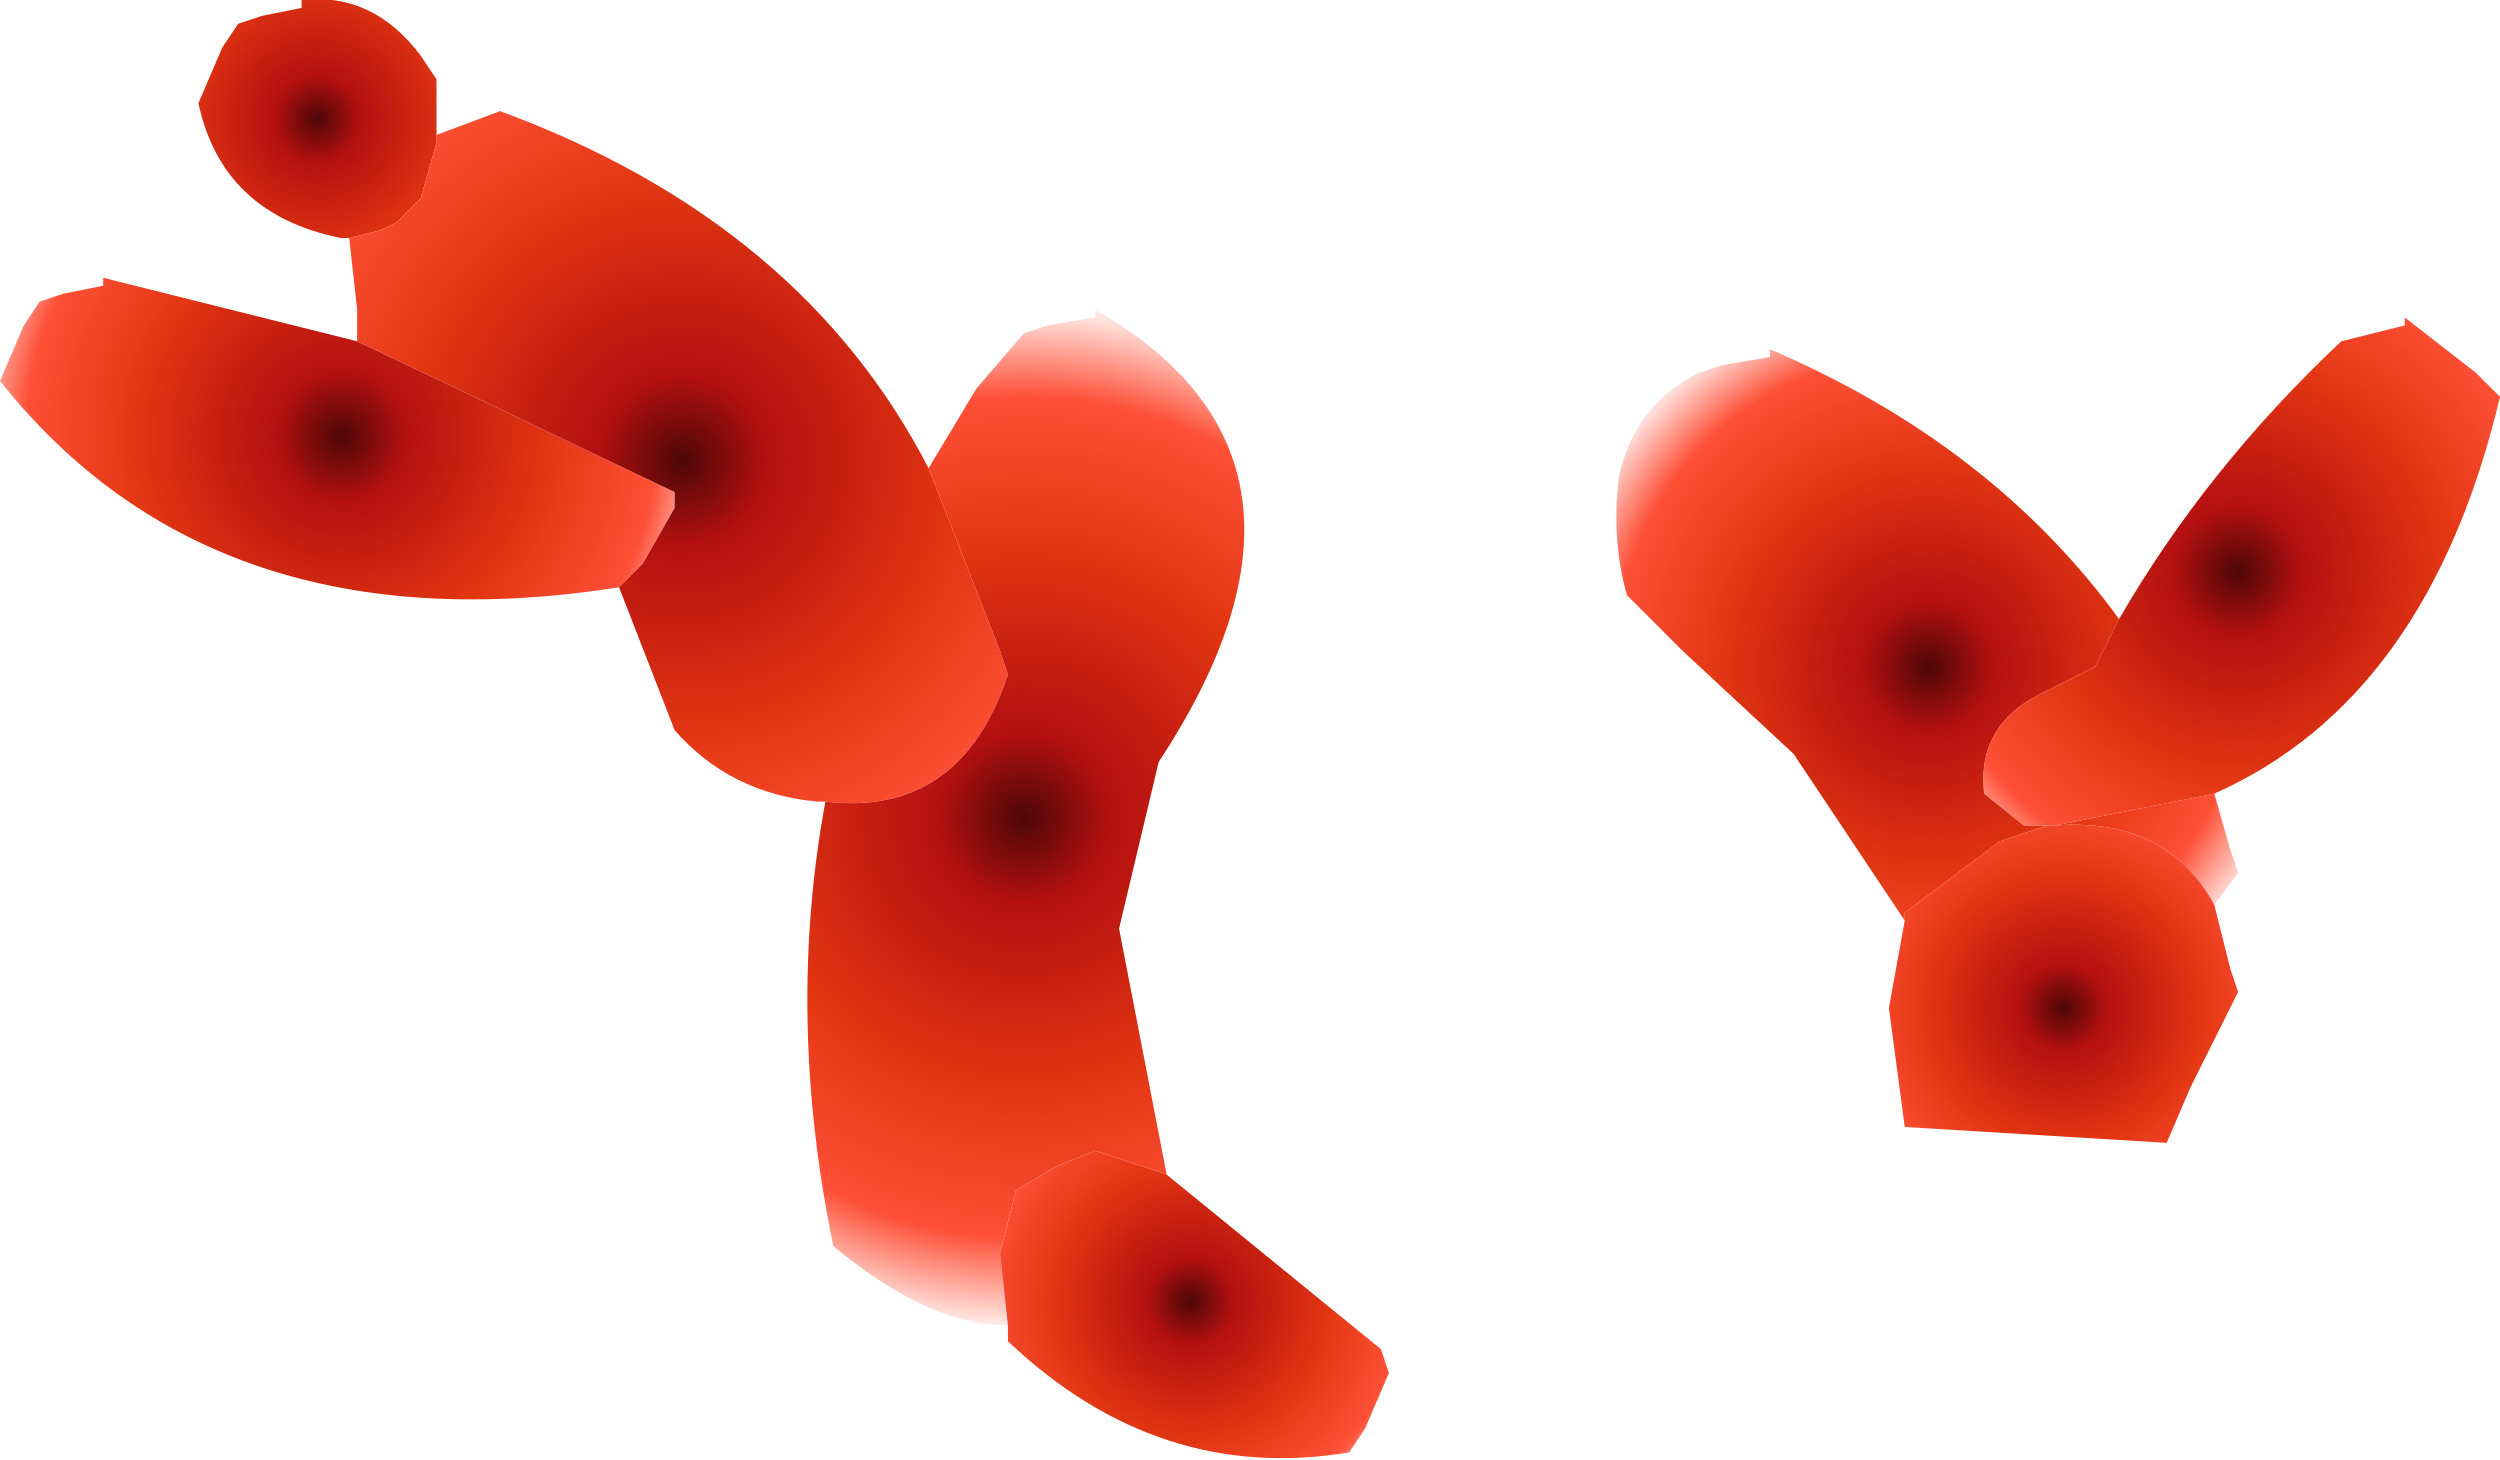 <?xml version="1.0" encoding="UTF-8" standalone="no"?>
<svg xmlns:xlink="http://www.w3.org/1999/xlink" height="9.2px" width="15.75px" xmlns="http://www.w3.org/2000/svg">
  <g transform="matrix(1.0, 0.0, 0.0, 1.0, 9.4, 16.15)">
    <path d="M2.6 -10.35 L1.9 -11.4 1.2 -12.05 0.85 -12.4 Q0.75 -12.75 0.8 -13.15 0.9 -13.6 1.3 -13.8 L1.45 -13.85 1.75 -13.9 1.75 -13.95 Q3.15 -13.35 3.95 -12.25 L3.8 -11.95 3.5 -11.8 Q3.05 -11.6 3.1 -11.15 L3.35 -10.95 3.5 -10.95 3.2 -10.85 2.6 -10.4 2.6 -10.35 M4.55 -11.15 L4.65 -10.8 4.7 -10.65 4.55 -10.45 Q4.25 -11.0 3.55 -10.95 L4.55 -11.15" fill="url(#gradient0)" fill-rule="evenodd" stroke="none"/>
    <path d="M4.55 -10.45 L4.65 -10.05 4.7 -9.9 4.4 -9.3 4.25 -8.95 2.6 -9.05 2.5 -9.8 2.6 -10.35 2.6 -10.4 3.2 -10.85 3.5 -10.95 3.55 -10.95 Q4.25 -11.0 4.55 -10.45" fill="url(#gradient1)" fill-rule="evenodd" stroke="none"/>
    <path d="M-7.2 -14.65 L-7.25 -14.65 Q-8.0 -14.8 -8.15 -15.5 L-8.0 -15.85 -7.9 -16.0 -7.75 -16.05 -7.5 -16.1 -7.5 -16.15 Q-7.05 -16.2 -6.75 -15.8 L-6.65 -15.65 -6.65 -15.3 -6.65 -15.25 -6.75 -14.9 -6.9 -14.75 -7.0 -14.7 -7.2 -14.65" fill="url(#gradient2)" fill-rule="evenodd" stroke="none"/>
    <path d="M-5.5 -12.45 Q-8.05 -12.05 -9.4 -13.75 L-9.25 -14.1 -9.15 -14.25 -9.0 -14.3 -8.75 -14.35 -8.75 -14.4 -7.15 -14.0 -5.15 -13.05 -5.15 -12.95 -5.35 -12.6 -5.5 -12.45" fill="url(#gradient3)" fill-rule="evenodd" stroke="none"/>
    <path d="M-6.65 -15.3 L-6.25 -15.45 Q-4.35 -14.75 -3.55 -13.2 L-3.1 -12.05 -3.05 -11.9 Q-3.35 -11.0 -4.2 -11.1 L-4.25 -11.1 Q-4.8 -11.15 -5.15 -11.55 L-5.5 -12.45 -5.35 -12.6 -5.15 -12.95 -5.15 -13.05 -7.15 -14.0 -7.15 -14.2 -7.2 -14.65 -7.0 -14.7 -6.9 -14.75 -6.75 -14.9 -6.65 -15.25 -6.65 -15.3" fill="url(#gradient4)" fill-rule="evenodd" stroke="none"/>
    <path d="M-3.55 -13.2 L-3.25 -13.7 -2.95 -14.05 -2.8 -14.1 -2.5 -14.15 -2.5 -14.2 Q-0.85 -13.25 -2.1 -11.35 L-2.35 -10.3 -2.05 -8.75 -2.5 -8.9 -2.75 -8.8 -3.0 -8.65 -3.1 -8.25 -3.05 -7.8 Q-3.55 -7.8 -4.15 -8.3 -4.45 -9.75 -4.2 -11.1 -3.35 -11.0 -3.05 -11.9 L-3.1 -12.05 -3.55 -13.2" fill="url(#gradient5)" fill-rule="evenodd" stroke="none"/>
    <path d="M-2.05 -8.75 L-0.7 -7.65 -0.65 -7.5 -0.8 -7.15 -0.9 -7.0 Q-2.1 -6.8 -3.05 -7.7 L-3.05 -7.8 -3.1 -8.25 -3.0 -8.65 -2.75 -8.8 -2.5 -8.9 -2.05 -8.75" fill="url(#gradient6)" fill-rule="evenodd" stroke="none"/>
    <path d="M3.95 -12.25 Q4.5 -13.2 5.35 -14.0 L5.75 -14.1 5.75 -14.15 6.2 -13.8 6.35 -13.65 Q5.9 -11.75 4.55 -11.15 L3.55 -10.95 3.5 -10.95 3.35 -10.95 3.1 -11.15 Q3.05 -11.6 3.5 -11.8 L3.8 -11.95 3.95 -12.25" fill="url(#gradient7)" fill-rule="evenodd" stroke="none"/>
  </g>
  <defs>
    <radialGradient cx="0" cy="0" gradientTransform="matrix(0.003, 0.0, 0.0, 0.003, 2.75, -11.95)" gradientUnits="userSpaceOnUse" id="gradient0" r="819.2" spreadMethod="pad">
      <stop offset="0.0" stop-color="#4e0707"/>
      <stop offset="0.165" stop-color="#b41010"/>
      <stop offset="0.529" stop-color="#e23612"/>
      <stop offset="0.808" stop-color="#fd5037"/>
      <stop offset="1.0" stop-color="#fd5037" stop-opacity="0.0"/>
    </radialGradient>
    <radialGradient cx="0" cy="0" gradientTransform="matrix(0.002, 0.0, 0.0, 0.002, 3.6, -9.8)" gradientUnits="userSpaceOnUse" id="gradient1" r="819.2" spreadMethod="pad">
      <stop offset="0.0" stop-color="#4e0707"/>
      <stop offset="0.165" stop-color="#b41010"/>
      <stop offset="0.529" stop-color="#e23612"/>
      <stop offset="0.808" stop-color="#fd5037"/>
      <stop offset="1.0" stop-color="#fd5037" stop-opacity="0.0"/>
    </radialGradient>
    <radialGradient cx="0" cy="0" gradientTransform="matrix(0.002, 0.0, 0.0, 0.002, -7.4, -15.4)" gradientUnits="userSpaceOnUse" id="gradient2" r="819.2" spreadMethod="pad">
      <stop offset="0.0" stop-color="#4e0707"/>
      <stop offset="0.165" stop-color="#b41010"/>
      <stop offset="0.529" stop-color="#e23612"/>
      <stop offset="0.808" stop-color="#fd5037"/>
      <stop offset="1.0" stop-color="#fd5037" stop-opacity="0.0"/>
    </radialGradient>
    <radialGradient cx="0" cy="0" gradientTransform="matrix(0.003, 0.0, 0.0, 0.003, -7.25, -13.4)" gradientUnits="userSpaceOnUse" id="gradient3" r="819.2" spreadMethod="pad">
      <stop offset="0.0" stop-color="#4e0707"/>
      <stop offset="0.165" stop-color="#b41010"/>
      <stop offset="0.529" stop-color="#e23612"/>
      <stop offset="0.808" stop-color="#fd5037"/>
      <stop offset="1.0" stop-color="#fd5037" stop-opacity="0.0"/>
    </radialGradient>
    <radialGradient cx="0" cy="0" gradientTransform="matrix(0.004, 0.0, 0.0, 0.004, -5.1, -13.25)" gradientUnits="userSpaceOnUse" id="gradient4" r="819.2" spreadMethod="pad">
      <stop offset="0.0" stop-color="#4e0707"/>
      <stop offset="0.165" stop-color="#b41010"/>
      <stop offset="0.529" stop-color="#e23612"/>
      <stop offset="0.808" stop-color="#fd5037"/>
      <stop offset="1.0" stop-color="#fd5037" stop-opacity="0.0"/>
    </radialGradient>
    <radialGradient cx="0" cy="0" gradientTransform="matrix(0.004, 0.0, 0.0, 0.004, -2.95, -11.0)" gradientUnits="userSpaceOnUse" id="gradient5" r="819.2" spreadMethod="pad">
      <stop offset="0.0" stop-color="#4e0707"/>
      <stop offset="0.165" stop-color="#b41010"/>
      <stop offset="0.529" stop-color="#e23612"/>
      <stop offset="0.808" stop-color="#fd5037"/>
      <stop offset="1.0" stop-color="#fd5037" stop-opacity="0.0"/>
    </radialGradient>
    <radialGradient cx="0" cy="0" gradientTransform="matrix(0.002, 0.0, 0.0, 0.002, -1.9, -7.95)" gradientUnits="userSpaceOnUse" id="gradient6" r="819.2" spreadMethod="pad">
      <stop offset="0.0" stop-color="#4e0707"/>
      <stop offset="0.165" stop-color="#b41010"/>
      <stop offset="0.529" stop-color="#e23612"/>
      <stop offset="0.808" stop-color="#fd5037"/>
      <stop offset="1.0" stop-color="#fd5037" stop-opacity="0.0"/>
    </radialGradient>
    <radialGradient cx="0" cy="0" gradientTransform="matrix(0.003, 0.0, 0.0, 0.003, 4.7, -12.55)" gradientUnits="userSpaceOnUse" id="gradient7" r="819.2" spreadMethod="pad">
      <stop offset="0.0" stop-color="#4e0707"/>
      <stop offset="0.165" stop-color="#b41010"/>
      <stop offset="0.529" stop-color="#e23612"/>
      <stop offset="0.808" stop-color="#fd5037"/>
      <stop offset="1.0" stop-color="#fd5037" stop-opacity="0.0"/>
    </radialGradient>
  </defs>
</svg>
